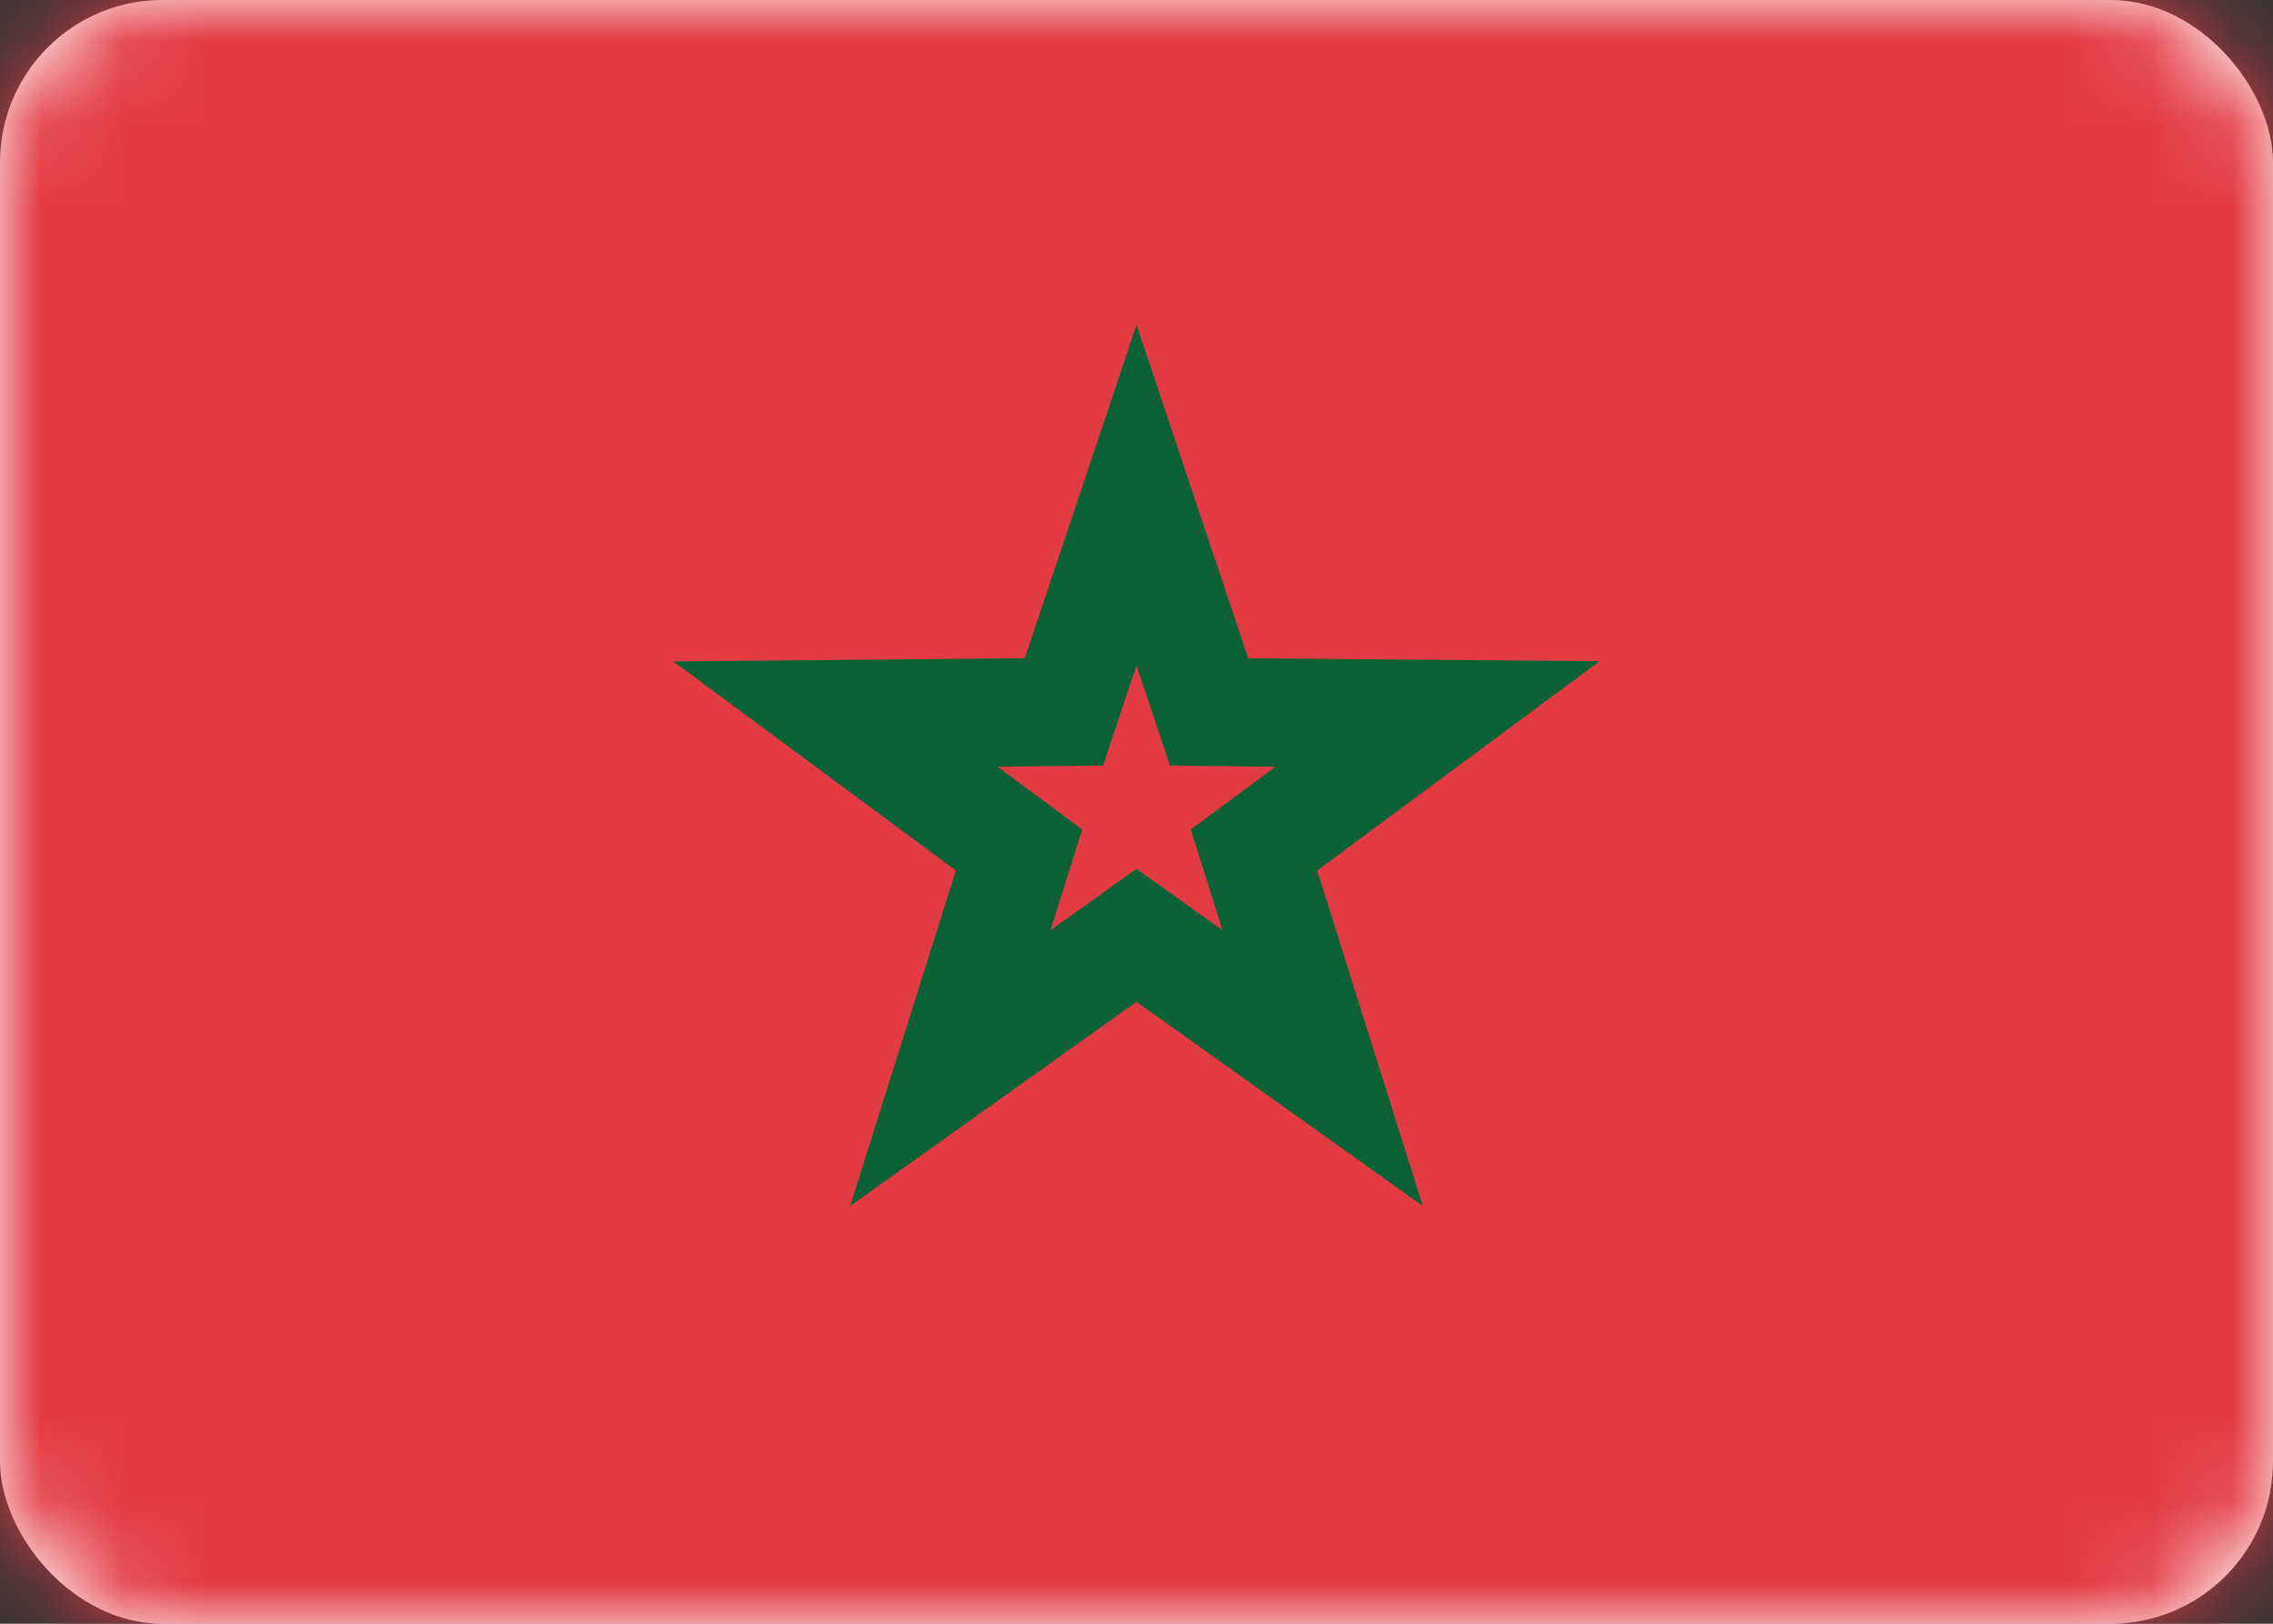 <svg width="28" height="20" fill="none" xmlns="http://www.w3.org/2000/svg"><rect width="100%" height="100%" fill="#333333" stroke="none"/><rect width="28" height="20" rx="2" fill="#fff"/><mask id="a" style="mask-type:alpha" maskUnits="userSpaceOnUse" x="0" y="0" width="28" height="20"><rect width="28" height="20" rx="2" fill="#fff"/></mask><g mask="url(#a)"><path fill="#E33B44" d="M0 0h28v20H0z"/><path d="M14.387 11.797 14 11.521l-.387.276-1.906 1.359.703-2.233.143-.453-.382-.283-1.88-1.392 2.34-.021.475-.005.15-.45.744-2.22.743 2.22.151.45.475.005 2.34.02-1.88 1.393-.382.283.143.453.703 2.233-1.906-1.359Z" stroke="#0A6135" stroke-width="1.333"/></g></svg>